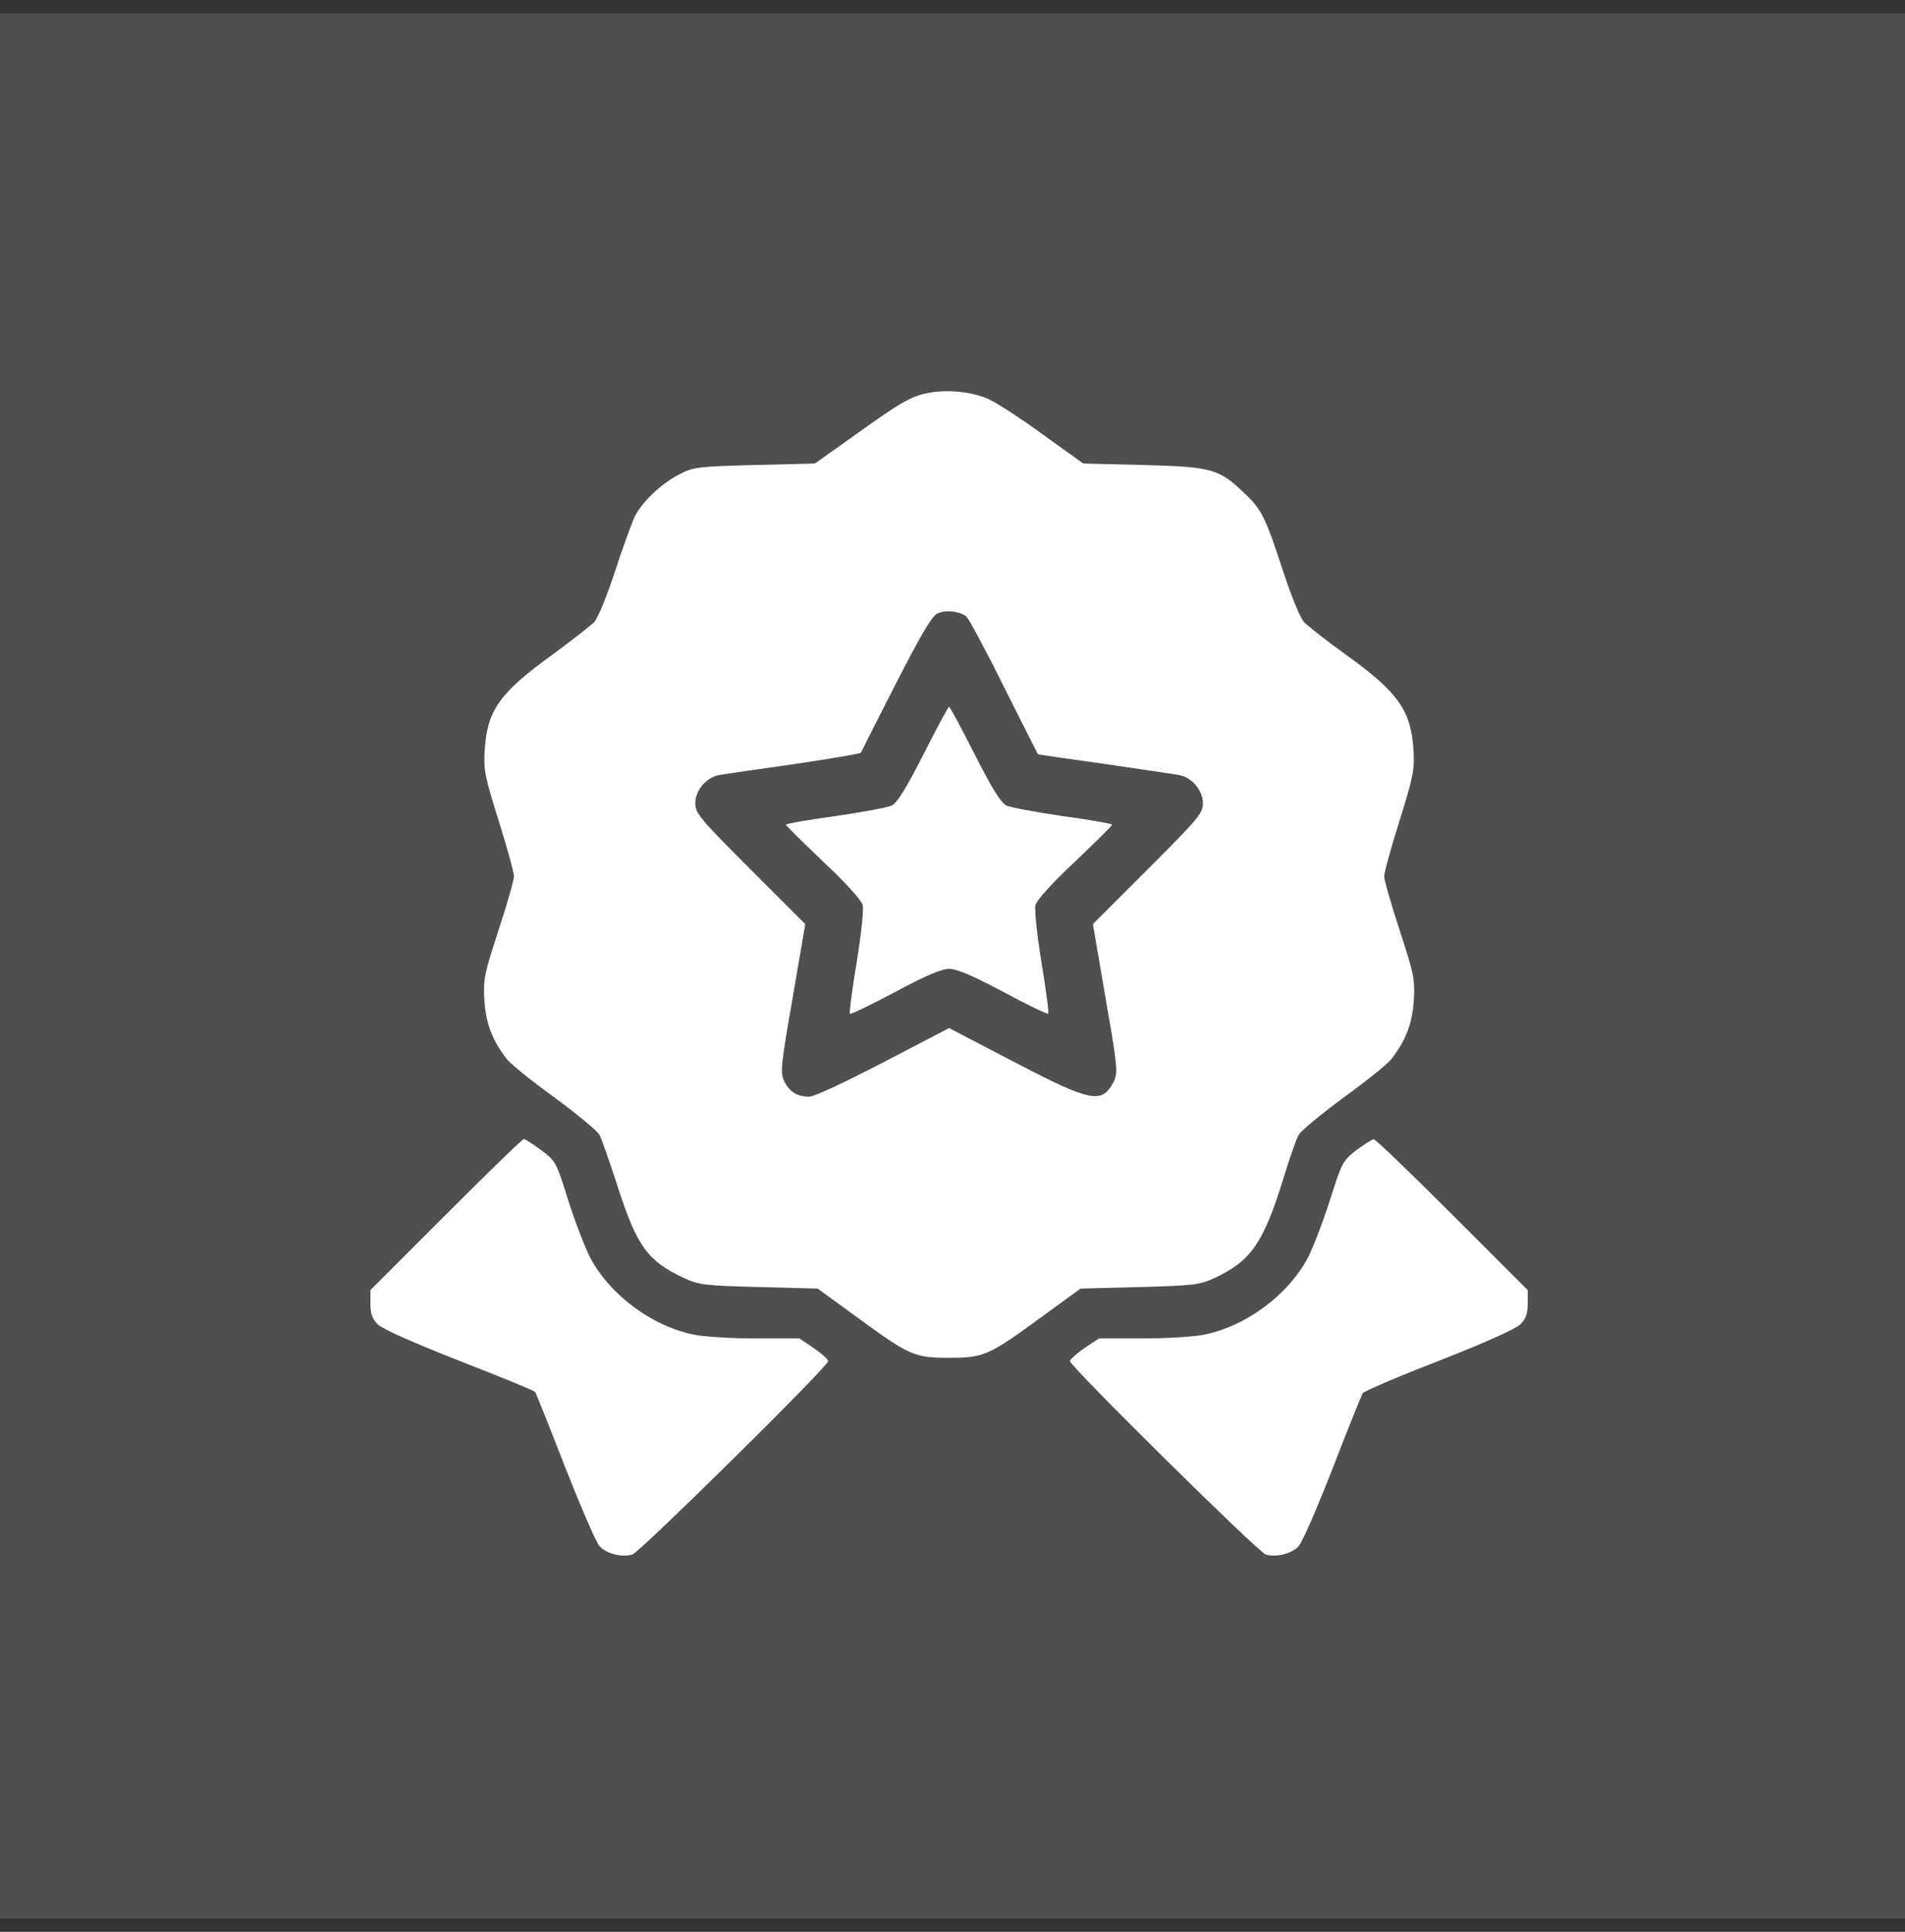 <svg width="72" height="73" viewBox="0 0 72 73" fill="none" xmlns="http://www.w3.org/2000/svg">
<rect x="0" y="0" width="72" height="73" fill="#333333" stroke="none"/>
<rect width="72" height="72" transform="translate(0 0.5)" fill="#E3F5FF" fill-opacity="0.15"/>
<path d="M35.174 14.832C34.455 14.958 34.112 15.152 32.342 16.419L30.8 17.516L28.516 17.573C26.324 17.63 26.198 17.653 25.65 17.938C24.976 18.292 24.279 18.955 23.994 19.514C23.891 19.731 23.548 20.656 23.252 21.57C22.954 22.484 22.601 23.352 22.463 23.5C22.338 23.637 21.618 24.197 20.887 24.733C18.866 26.195 18.409 26.846 18.318 28.365C18.272 29.085 18.329 29.359 18.843 31.003C19.163 32.02 19.426 32.968 19.426 33.116C19.426 33.253 19.163 34.178 18.843 35.149C18.306 36.794 18.261 36.999 18.306 37.787C18.363 38.655 18.581 39.26 19.129 39.991C19.254 40.174 20.077 40.836 20.945 41.464C21.801 42.093 22.589 42.743 22.669 42.903C22.749 43.075 23.057 43.943 23.343 44.834C24.074 47.095 24.474 47.643 25.821 48.282C26.415 48.556 26.586 48.579 28.676 48.636L30.903 48.694L32.331 49.733C34.386 51.24 34.558 51.309 35.871 51.309C37.184 51.309 37.356 51.24 39.411 49.733L40.839 48.694L43.066 48.636C45.167 48.579 45.327 48.556 45.932 48.282C47.28 47.643 47.748 46.969 48.491 44.582C48.719 43.828 48.982 43.075 49.073 42.903C49.153 42.743 49.941 42.093 50.798 41.464C51.666 40.836 52.488 40.174 52.613 39.991C53.162 39.26 53.379 38.655 53.436 37.787C53.481 36.999 53.436 36.794 52.899 35.149C52.579 34.178 52.316 33.253 52.316 33.116C52.316 32.968 52.579 32.02 52.899 31.003C53.413 29.359 53.47 29.085 53.424 28.365C53.333 26.846 52.853 26.161 50.843 24.722C50.112 24.197 49.404 23.637 49.279 23.5C49.142 23.352 48.788 22.484 48.491 21.57C47.828 19.549 47.68 19.24 47.04 18.646C46.081 17.721 45.818 17.641 43.237 17.573L40.942 17.516L39.4 16.408C38.555 15.791 37.63 15.197 37.344 15.072C36.728 14.809 35.871 14.718 35.174 14.832ZM36.533 23.306C36.613 23.386 37.264 24.574 37.95 25.967C38.646 27.349 39.217 28.491 39.229 28.502C39.229 28.514 40.371 28.674 41.753 28.868C43.135 29.073 44.402 29.256 44.573 29.29C45.053 29.382 45.464 29.873 45.464 30.352C45.464 30.729 45.316 30.912 43.386 32.842L41.307 34.92L41.787 37.73C42.244 40.334 42.255 40.551 42.095 40.871C41.65 41.727 41.261 41.659 38.349 40.14L35.871 38.849L33.393 40.14C31.92 40.905 30.777 41.442 30.583 41.442C30.138 41.442 29.852 41.27 29.647 40.871C29.487 40.551 29.498 40.334 29.955 37.73L30.435 34.92L28.356 32.842C26.426 30.912 26.278 30.729 26.278 30.352C26.278 29.873 26.689 29.382 27.169 29.29C27.34 29.256 28.608 29.073 29.989 28.879C31.371 28.674 32.513 28.479 32.536 28.445C32.559 28.399 33.142 27.235 33.85 25.853C34.786 24.025 35.209 23.306 35.414 23.192C35.723 23.032 36.271 23.089 36.533 23.306Z" fill="white"/>
<path d="M34.899 28.514C34.237 29.816 33.906 30.341 33.7 30.444C33.54 30.512 32.581 30.695 31.553 30.843C30.537 30.98 29.703 31.129 29.703 31.163C29.703 31.198 30.343 31.826 31.119 32.568C31.987 33.379 32.558 34.018 32.604 34.201C32.65 34.372 32.547 35.32 32.376 36.382C32.204 37.41 32.09 38.278 32.124 38.312C32.158 38.335 32.924 37.97 33.826 37.49C34.968 36.873 35.596 36.611 35.87 36.611C36.156 36.611 36.749 36.862 37.914 37.479C38.817 37.97 39.582 38.335 39.616 38.301C39.65 38.278 39.536 37.41 39.365 36.382C39.194 35.32 39.091 34.372 39.136 34.201C39.182 34.018 39.753 33.379 40.621 32.568C41.398 31.826 42.037 31.198 42.037 31.163C42.037 31.129 41.203 30.98 40.187 30.843C39.159 30.695 38.2 30.512 38.04 30.444C37.834 30.341 37.503 29.816 36.841 28.514C36.338 27.52 35.904 26.709 35.87 26.709C35.836 26.709 35.402 27.52 34.899 28.514Z" fill="white"/>
<path d="M16.855 45.896L14 48.751V49.265C14 49.653 14.069 49.836 14.286 50.053C14.457 50.224 15.645 50.749 17.358 51.423C18.888 52.017 20.178 52.542 20.224 52.599C20.258 52.645 20.772 53.924 21.355 55.432C21.949 56.939 22.531 58.287 22.657 58.424C22.919 58.721 23.502 58.858 23.901 58.744C24.187 58.652 31.302 51.64 31.302 51.434C31.302 51.377 31.062 51.149 30.754 50.944L30.217 50.578H28.607C27.727 50.578 26.7 50.521 26.323 50.452C24.712 50.167 23.079 48.968 22.314 47.54C22.12 47.163 21.743 46.193 21.48 45.37C21.024 43.908 21.001 43.874 20.453 43.463C20.144 43.235 19.847 43.041 19.802 43.041C19.744 43.041 18.42 44.331 16.855 45.896Z" fill="white"/>
<path d="M51.264 43.463C50.75 43.863 50.716 43.931 50.259 45.37C49.996 46.193 49.62 47.163 49.425 47.54C48.66 48.968 47.027 50.167 45.417 50.452C45.04 50.521 44.012 50.578 43.133 50.578H41.534L40.986 50.944C40.689 51.149 40.438 51.377 40.438 51.434C40.438 51.629 47.552 58.652 47.838 58.744C48.238 58.858 48.82 58.721 49.083 58.424C49.22 58.287 49.791 56.962 50.373 55.477C50.944 53.993 51.458 52.725 51.504 52.645C51.55 52.577 52.84 52.017 54.382 51.423C56.106 50.749 57.271 50.224 57.454 50.053C57.671 49.836 57.739 49.653 57.739 49.265V48.751L54.884 45.896C53.32 44.331 51.984 43.041 51.915 43.052C51.858 43.052 51.561 43.246 51.264 43.463Z" fill="white"/>
</svg>
